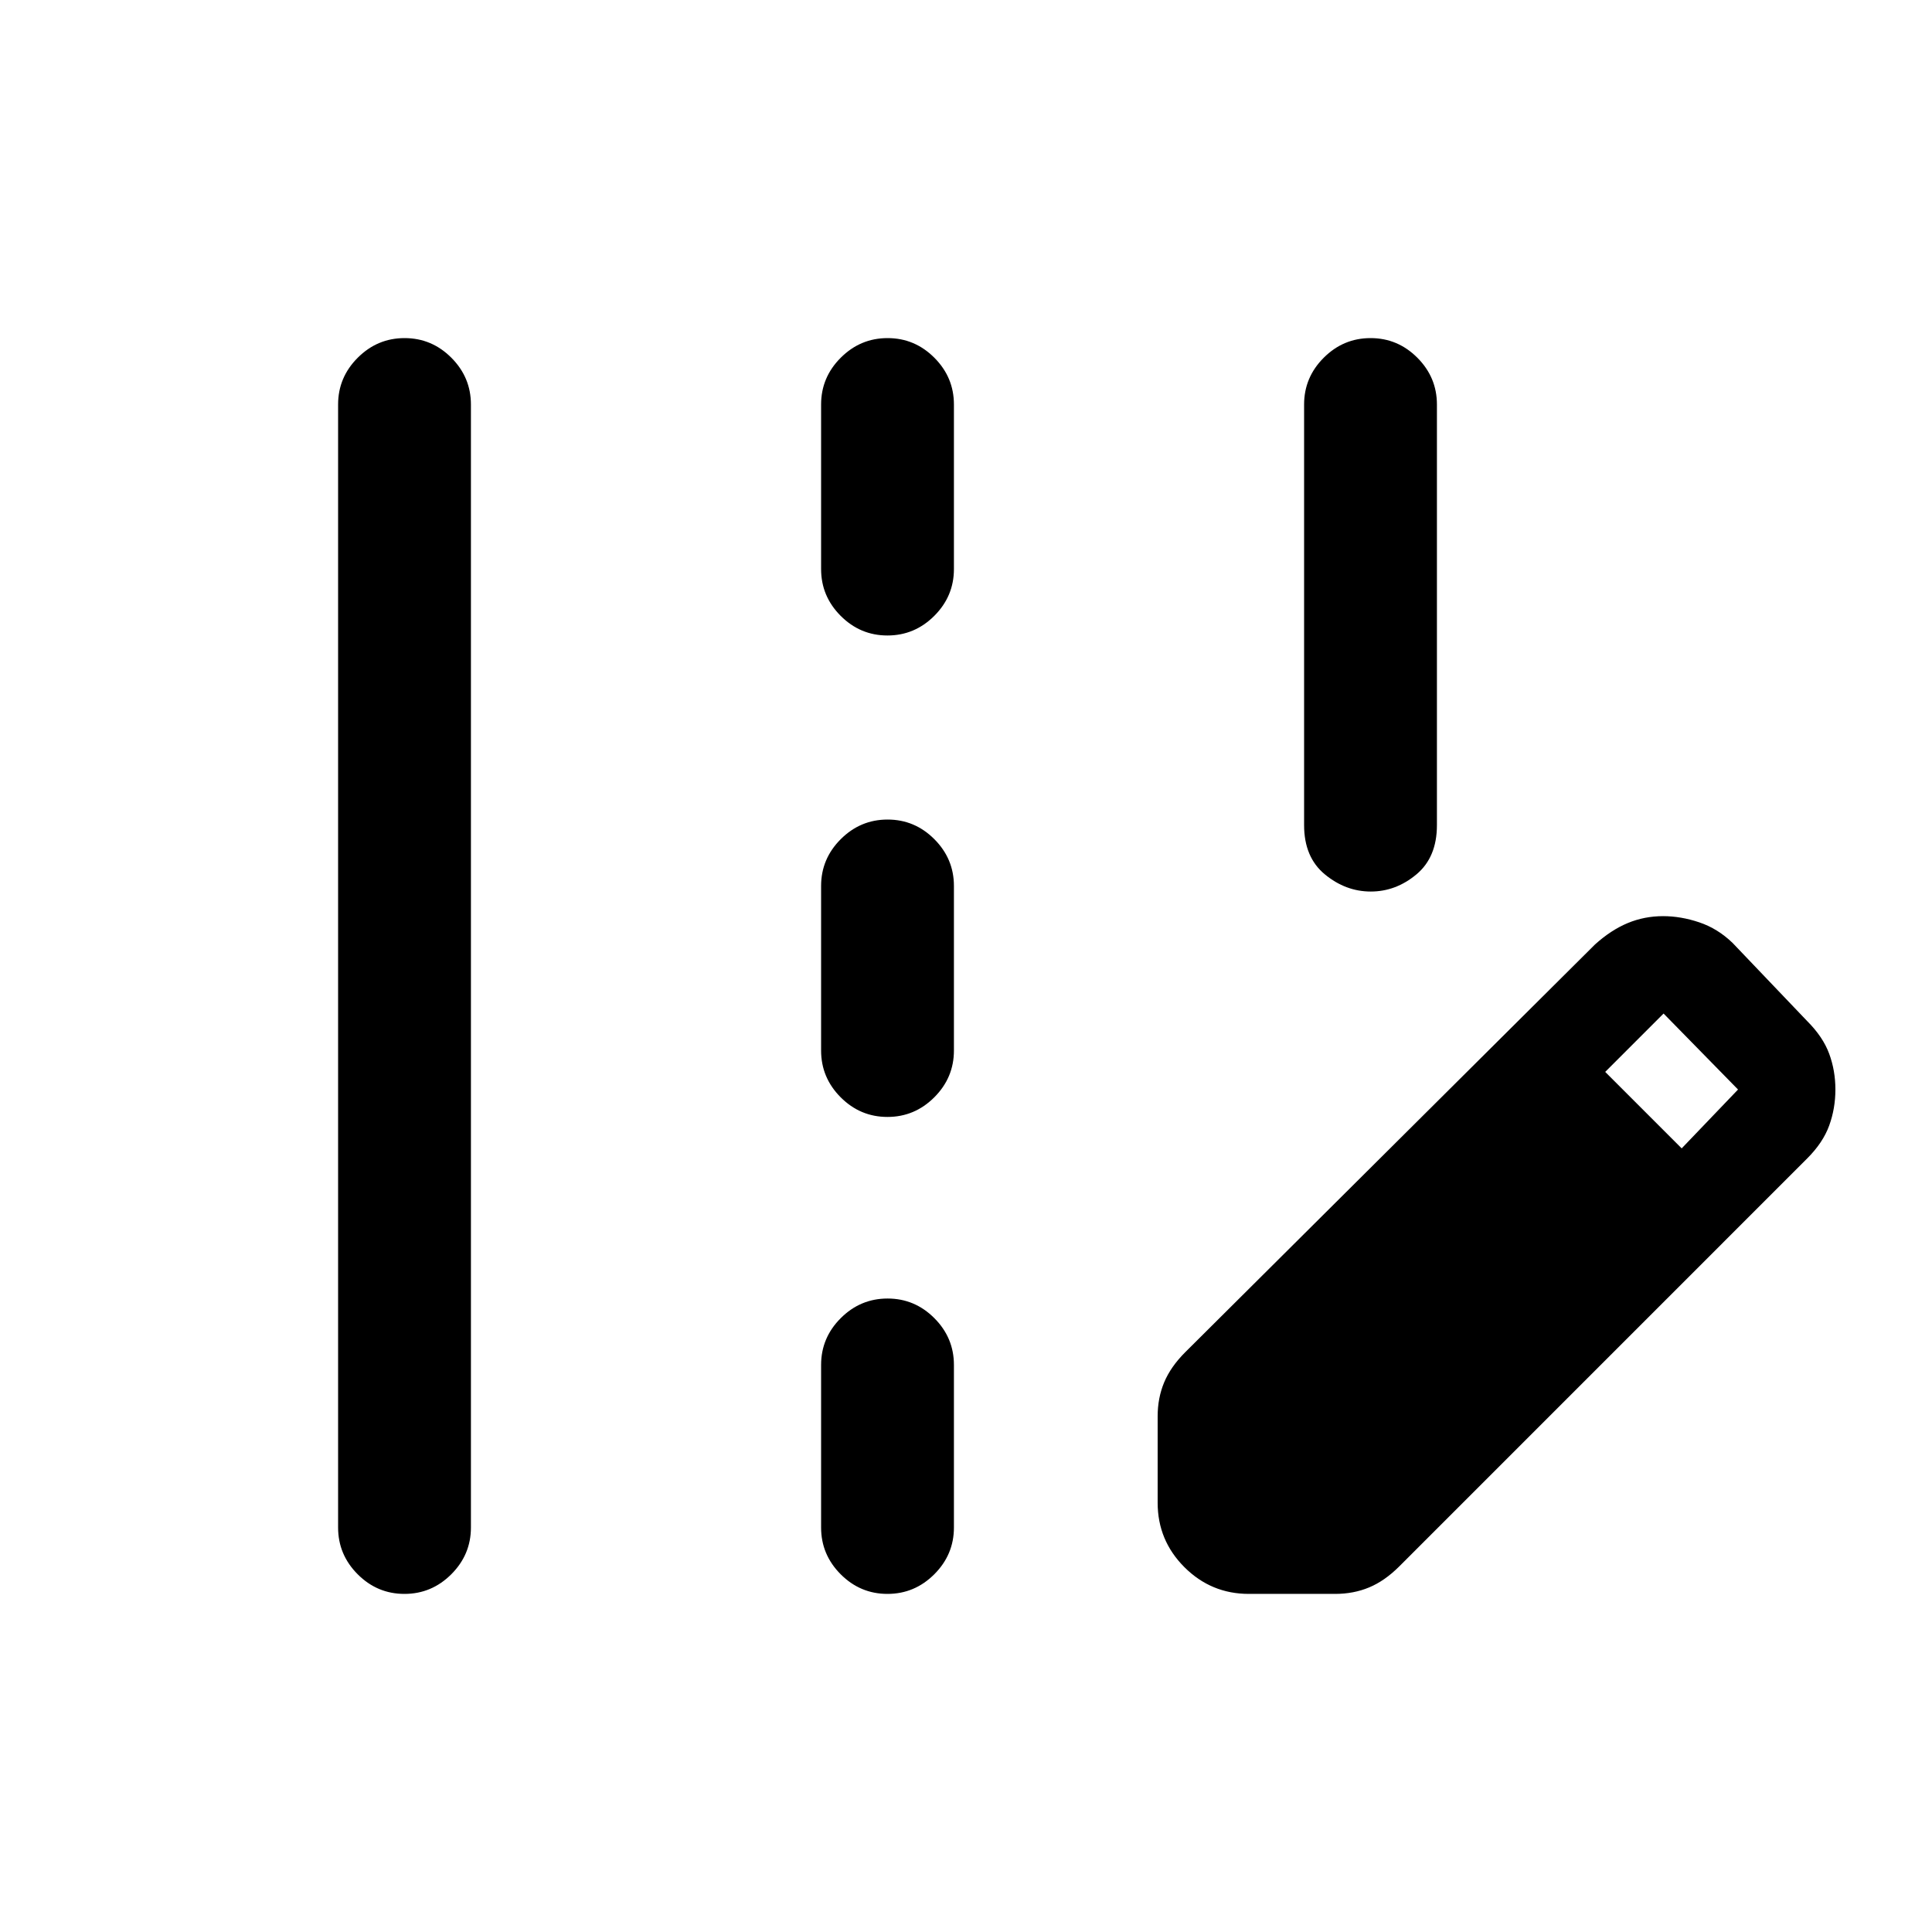 <svg xmlns="http://www.w3.org/2000/svg" height="24" viewBox="0 -960 960 960" width="24"><path d="M168-201v-558q0-13.5 9.76-23.25t23.27-9.75q13.51 0 23.24 9.75Q234-772.5 234-759v558q0 13.5-9.76 23.25T200.97-168q-13.51 0-23.24-9.75Q168-187.5 168-201Zm240-476.23V-759q0-13.5 9.76-23.25t23.27-9.75q13.51 0 23.24 9.75Q474-772.5 474-759v81.77q0 13.5-9.76 23.25t-23.27 9.75q-13.51 0-23.24-9.75-9.73-9.75-9.73-23.25ZM408-438v-81.77q0-13.5 9.76-23.25t23.27-9.75q13.51 0 23.24 9.75 9.73 9.75 9.73 23.25V-438q0 13.5-9.76 23.25T440.97-405q-13.51 0-23.24-9.75Q408-424.5 408-438Zm0 237v-80.77q0-13.5 9.76-23.25t23.27-9.75q13.51 0 23.24 9.75 9.73 9.75 9.73 23.25V-201q0 13.5-9.76 23.25T440.97-168q-13.51 0-23.24-9.75Q408-187.5 408-201Zm212.54 33q-18.73 0-32.02-13.29-13.29-13.29-13.29-32.02v-42.92q0-9.13 3.23-16.87 3.23-7.75 10.46-14.98l203.62-202.61q7.92-7.16 16.22-10.62 8.3-3.46 17.6-3.46 8.87 0 18 3.08 9.14 3.07 16.56 10.23l37 38.77q7.93 7.92 11 16.31Q912-428 912-418.62q0 9.39-3.08 17.89-3.07 8.5-11 16.42L695.31-181.69q-7.23 7.23-14.98 10.46-7.74 3.23-16.87 3.23h-42.92Zm215.08-221.38 28-29.24-37-37.76-29 29 38 38ZM681.14-517q-12.45 0-22.79-8.5Q648-534 648-550v-209q0-13.5 9.76-23.25t23.27-9.75q13.51 0 23.24 9.75Q714-772.5 714-759v209q0 16-10.21 24.5-10.2 8.5-22.65 8.5Z"/></svg>